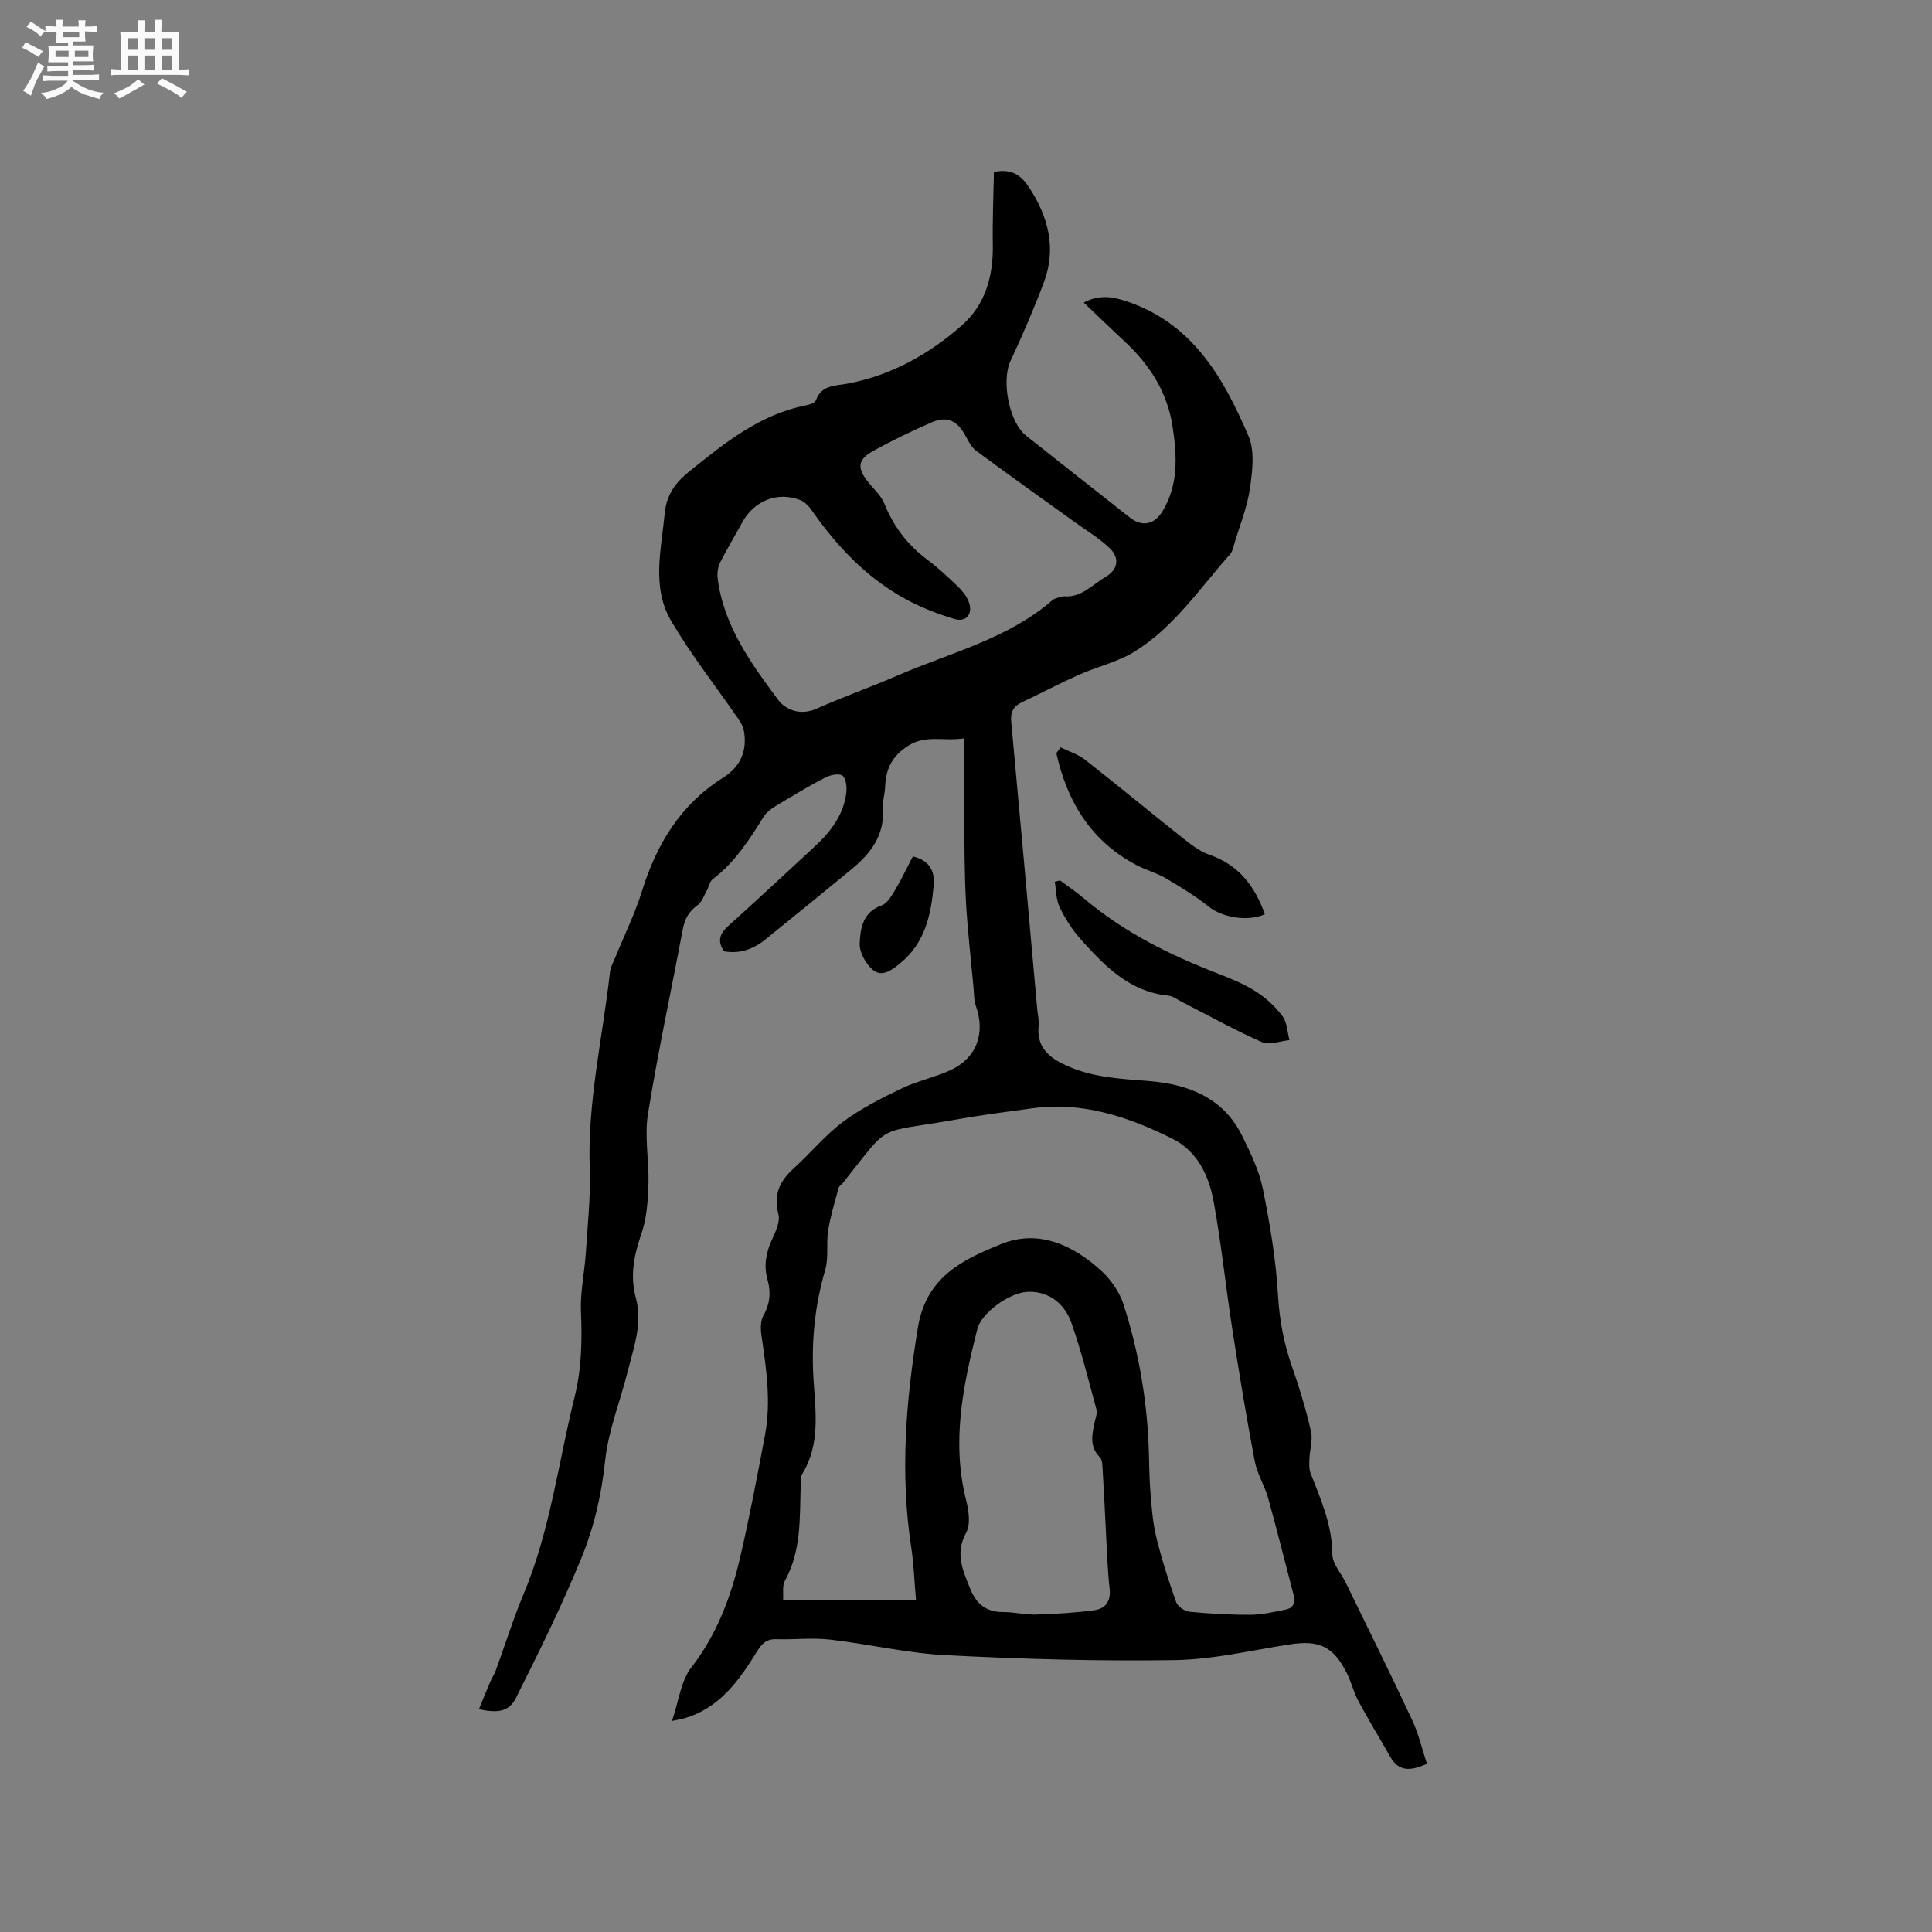 <svg enable-background="new 0 0 400 400" viewBox="0 0 400 400" xmlns="http://www.w3.org/2000/svg"><rect x="0" y="0" width="400" height="400" fill="#808080" stroke="none"/><path d="m6.8 9.5c.6.3 1.3.7 2.1 1.1-.4.4-.7.8-.9 1.2-.7-.4-1.3-.8-1.8-1.1s-1.1-.6-1.6-.8c.2-.4.5-.8.7-1.2.4.2.8.5 1.5.8zm.9 6.9c-.3.6-.5 1.1-.7 1.7s-.4 1.1-.6 1.7c-.6-.4-1.1-.7-1.6-1 .7-1 1.2-1.8 1.5-2.4.3-.5.6-1.1.8-1.7.3-.6.5-1.2.8-1.8.3.3.8.6 1.3.8-.7 1.3-1.2 2.2-1.5 2.7zm.1-11c.4.3 1 .7 1.7 1.1-.5.2-.8.6-1.1 1.1-.5-.6-1-1-1.4-1.2s-.9-.6-1.5-.8c.2-.4.5-.7.9-1.1.5.3.9.6 1.4.9zm10.5 13.1c1 .4 2 .6 3.1.7-.4.4-.7.8-.8 1.3-.9-.2-1.9-.6-3-.9-1-.4-2-.9-2.8-1.6-.5.4-1.1.9-1.9 1.3s-1.9.9-3.3 1.2c-.1-.3-.5-.8-1.1-1.3 1 0 2.1-.3 3.2-.8 1.2-.5 1.9-1 2.3-1.7h-3.2c-.4 0-1 0-2 .1v-1.2c1 0 1.7.1 2 .1h3.3v-1h-2.3c-.2 0-.9 0-2 .1v-1.2c1.2 0 1.9.1 2 .1h2.3v-.8h-4.1c0-.7.1-1.2.1-1.6 0-.5 0-1.1-.1-1.8h4.1v-.7h-2.5c0-.6.1-1.1.1-1.6v-.6h-.5c-.4 0-1 0-1.8.1v-1.3c1.2 0 1.9.1 2.1.1h.2c0-.3 0-.8-.1-1.4h1.4c0 .6-.1 1-.1 1.4h3.4c0-.4 0-.8-.1-1.3h1.5c0 .4-.1.9-.1 1.3.7 0 1.5 0 2.5-.1v1.2c-1 0-1.8-.1-2.5-.1v.6c0 .3 0 .8.1 1.5h-2.5v.8h4.1c0 .7-.1 1.3-.1 1.8s0 1 .1 1.5h-4.1v.8h1.4c.8 0 1.8 0 2.9-.1v1.2c-1 0-1.9-.1-2.8-.1h-1.5v1h3.2c.3 0 1 0 2.1-.1v1.2c-1.1 0-1.8-.1-2.1-.1h-3.4l-.1.1c1.4 1 2.4 1.5 3.4 1.9zm-4.1-6.7v-1.3h-2.7v1.3zm2.2-4.1v-1.1h-3.4v1.1zm1.9 4.1v-1.3h-2.8v1.3z" fill="#fafafb"/><path d="m37 6.7v2.3 5.4c1 0 1.8 0 2.2-.1v1.3c-.6 0-1.5-.1-2.5-.1h-11.9c-.7 0-1.3 0-1.8.1v-1.3c.5 0 1.1.1 2 .1v-5.2c0-1 0-1.8-.1-2.5h3.7c0-1.3 0-2.1-.1-2.5h1.5c0 .4-.1 1.3-.1 2.5h2.2c0-1.2 0-2.1-.1-2.6h1.5c0 .4-.1 1.3-.1 2.6zm-12.3 13.7c-.3-.4-.7-.8-1.1-1.1 1.1-.4 2.1-.9 2.9-1.3.8-.5 1.5-1 2.1-1.6.4.4.9.8 1.3 1.1-2.5 1.4-4.2 2.4-5.2 2.9zm3.9-10.1v-2.4h-2.2v2.4zm0 4.1v-2.9h-2.2v2.9zm3.5-4.1v-2.4h-2.2v2.4zm0 4.1v-2.9h-2.2v2.9zm.4 2.9 1-1.1c.6.3 1.4.7 2.5 1.3s2 1.1 2.7 1.5c-.4.4-.8.8-1.1 1.3-.8-.8-2.5-1.7-5.1-3zm3.1-7v-2.4h-2.1v2.4zm0 4.1v-2.9h-2.1v2.9z" fill="#fafafb"/><g fill="#000001"><path d="m295.43 365.17c-3.41 1.56-5.85 1.64-7.59-1.44-2.18-3.84-4.49-7.61-6.58-11.5-1-1.85-1.48-3.98-2.43-5.86-2.77-5.5-5.72-6.85-11.78-5.92-7.95 1.23-15.91 3.14-23.89 3.26-15.77.25-31.57-.22-47.33-1.02-8.06-.41-16.03-2.33-24.07-3.24-3.65-.41-7.39.04-11.08-.07-2.01-.07-2.96.95-3.93 2.51-3.72 6-7.73 11.74-15.05 13.86-.48.14-.98.21-2.57.56 1.42-4.15 1.82-8.26 3.97-11.03 5.27-6.81 8.18-14.5 10.09-22.64 1.98-8.45 3.58-16.98 5.19-25.51 1.32-6.99.24-13.93-.76-20.87-.18-1.28-.15-2.86.45-3.93 1.36-2.4 1.56-4.83.85-7.33-.83-2.93-.35-5.58.88-8.29.76-1.67 1.77-3.77 1.36-5.33-1.06-4.05.26-6.84 3.15-9.46 3.45-3.13 6.45-6.82 10.15-9.6 3.67-2.75 7.86-4.87 12.02-6.88 3.22-1.56 6.82-2.33 10.1-3.78 5.53-2.44 7.5-7.62 5.49-13.31-.45-1.26-.4-2.7-.53-4.07-.54-5.88-1.23-11.76-1.55-17.66-.32-5.82-.3-11.65-.36-17.48-.05-5.27-.01-10.54-.01-16.27-4.43.64-7.9-.78-11.53 1.5-3.45 2.17-4.7 4.87-4.84 8.59-.05 1.48-.57 2.96-.47 4.42.42 5.61-2.58 9.38-6.56 12.66-5.89 4.84-11.8 9.66-17.73 14.45-2.49 2.01-5.3 3.05-8.59 2.47-1.38-2-.96-3.59.82-5.2 6.06-5.46 12.04-11 18.02-16.56 3.24-3.01 5.89-6.45 6.47-11 .15-1.2-.02-3-.77-3.59-.7-.55-2.54-.17-3.58.37-3.47 1.81-6.84 3.83-10.19 5.86-.97.59-1.99 1.33-2.57 2.26-2.97 4.78-5.99 9.49-10.58 12.96-.58.44-.71 1.45-1.11 2.16-.63 1.12-1.07 2.56-2.04 3.24-1.79 1.27-2.6 2.81-3 4.91-2.4 12.77-5.16 25.47-7.22 38.29-.76 4.72.26 9.7.1 14.55-.11 3.42-.34 6.99-1.44 10.18-1.54 4.44-2.42 8.71-1.17 13.3 1.45 5.29-.44 10.26-1.68 15.25-1.54 6.16-4 12.19-4.67 18.43-.77 7.15-2.24 13.69-5.03 20.47-4.04 9.82-8.69 19.26-13.44 28.7-1.5 2.99-3.94 3.12-7.67 2.34.88-2.13 1.64-4.03 2.45-5.91.29-.68.74-1.29.99-1.97 1.95-5.34 3.64-10.78 5.83-16.01 5.5-13.12 7.17-27.19 10.56-40.84 1.45-5.85 1.55-11.66 1.3-17.61-.17-4.04.75-8.12 1.01-12.19.38-5.79 1.01-11.6.81-17.38-.5-13.8 2.68-27.17 4.19-40.73.11-1.02.68-1.99 1.08-2.97 1.87-4.6 4.09-9.09 5.56-13.82 3.03-9.74 8.01-17.93 16.82-23.47 3.62-2.28 5.02-5.63 4.24-9.82-.16-.86-.7-1.69-1.21-2.43-4.61-6.69-9.66-13.11-13.78-20.09-4.15-7.01-2.09-14.83-1.37-22.4.36-3.79 2.2-6.32 5.09-8.64 7.29-5.86 14.51-11.74 24.03-13.65.79-.16 1.97-.52 2.18-1.08 1.17-3.2 3.94-2.95 6.49-3.43 9.07-1.7 16.92-6.09 23.72-12.07 4.84-4.25 6.53-10.2 6.41-16.68-.09-5.03.14-10.07.23-15.07 3.91-.86 5.84.98 7.29 3.2 3.97 6.04 5.69 12.6 3.06 19.62-2.07 5.52-4.42 10.95-6.92 16.29-1.91 4.09-.32 12.66 3.24 15.48 7.15 5.66 14.31 11.3 21.48 16.94 2.57 2.02 5.1 1.45 6.79-1.36 3.28-5.46 2.96-11.32 2.08-17.28-1.05-7.13-4.62-12.83-9.8-17.66-2.84-2.65-5.63-5.35-8.63-8.2 3.08-1.63 5.74-1.28 8.54-.37 13.89 4.47 20.37 15.84 25.59 28.04 1.33 3.11.79 7.28.28 10.84-.55 3.84-2.07 7.54-3.19 11.29-.24.8-.41 1.74-.94 2.33-6.26 7.03-11.58 15.07-19.73 20.12-3.52 2.18-7.79 3.13-11.63 4.84-3.96 1.77-7.8 3.81-11.72 5.66-1.77.83-2.4 2.01-2.21 4.01 1.83 19.74 3.59 39.48 5.36 59.22.11 1.27.43 2.55.31 3.8-.42 4.34 2.07 6.47 5.6 8.11 5.43 2.53 11.22 2.81 17.04 3.26 8.31.65 15.6 3.4 19.55 11.45 1.72 3.5 3.48 7.13 4.24 10.9 1.47 7.24 2.7 14.6 3.13 21.96.3 5.16 1.21 9.99 2.9 14.82 1.54 4.38 2.88 8.85 3.93 13.37.42 1.79-.25 3.83-.32 5.75-.04 1-.1 2.09.25 2.99 2.12 5.42 4.46 10.69 4.5 16.75.01 1.98 1.84 3.94 2.8 5.93 4.58 9.42 9.24 18.8 13.67 28.28 1.38 2.9 2.1 6.1 3.11 9.17zm-105.78-33.89c-.34-3.88-.46-7.47-1-11-2.32-15.25-1.1-30.27 1.4-45.46 1.74-10.58 9.43-14.09 17.27-17.26 7.65-3.09 14.78.17 20.63 5.49 2.03 1.84 3.82 4.42 4.66 7.01 3.03 9.37 4.74 19.04 5.19 28.9.15 3.26.11 6.53.37 9.78.25 3.16.47 6.37 1.21 9.43 1.11 4.59 2.56 9.11 4.14 13.56.32.9 1.79 1.87 2.81 1.97 4.2.4 8.43.65 12.64.62 2.39-.02 4.78-.6 7.15-1.06 1.68-.32 2.13-1.45 1.7-3.09-1.76-6.65-3.4-13.33-5.25-19.96-.74-2.64-2.3-5.08-2.8-7.74-1.72-9.05-3.22-18.15-4.63-27.25-1.37-8.79-2.26-17.66-3.86-26.4-.98-5.38-3.34-10.48-8.58-13.08-9.08-4.51-18.56-7.72-28.97-6.28-5.24.72-10.49 1.38-15.69 2.31-17.21 3.07-13.24.28-23.59 13.22-.26.33-.73.59-.83.95-.78 2.93-1.69 5.84-2.16 8.83-.43 2.67.14 5.57-.6 8.12-2.17 7.41-2.91 14.84-2.44 22.57.41 6.66 1.5 13.57-2.39 19.81-.35.56-.22 1.45-.25 2.18-.24 6.75.19 13.58-3.28 19.84-.58 1.05-.27 2.61-.37 4 9.35-.01 18.3-.01 27.52-.01zm30.51-207.83c3.7.38 5.93-2.37 8.69-3.97 2.63-1.53 3.05-3.95.86-6.03-2.2-2.08-4.86-3.67-7.33-5.45-6.77-4.88-13.59-9.71-20.29-14.68-1.04-.77-1.67-2.16-2.34-3.35-1.65-2.91-3.72-3.87-6.84-2.53-4.07 1.76-8.07 3.7-11.96 5.83-3.46 1.89-3.6 3.59-1.06 6.72 1.13 1.38 2.56 2.67 3.2 4.27 1.91 4.76 4.85 8.59 8.95 11.65 2.2 1.65 4.22 3.55 6.21 5.45.89.85 1.75 1.89 2.23 3.01 1.1 2.54-.3 4.56-2.88 3.78-3.7-1.11-7.38-2.56-10.73-4.46-7.68-4.35-13.63-10.65-18.67-17.84-.64-.91-1.49-1.92-2.47-2.3-4.76-1.86-9.66.13-12.09 4.66-1.5 2.79-3.17 5.49-4.58 8.32-.47.95-.6 2.21-.47 3.28 1.25 9.76 6.87 17.46 12.46 25.02 1.58 2.14 4.65 3.4 8 1.9 5.5-2.46 11.21-4.45 16.75-6.86 10.91-4.74 22.77-7.54 32.09-15.6.57-.5 1.51-.56 2.27-.82zm8.86 194.72c-.27-5.28-.46-9.52-.72-13.74-.06-.93-.04-2.16-.59-2.72-2.25-2.28-1.59-4.81-1.04-7.4.18-.82.55-1.74.34-2.48-1.64-6.01-3.12-12.09-5.19-17.95-1.59-4.5-5.28-6.67-9.22-6.41-3.65.24-9.39 4.3-10.26 7.71-2.94 11.63-5.38 23.3-2.32 35.38.55 2.17.97 5.04 0 6.8-2.37 4.33-.62 7.9.89 11.66 1.2 3 3.28 4.75 6.74 4.74 2.32-.01 4.65.58 6.96.51 3.99-.12 7.99-.36 11.94-.89 2.34-.32 3.49-1.87 3.18-4.54-.44-3.88-.53-7.8-.71-10.67z"/><path d="m261.87 189.29c-3.64 1.61-8.84.64-11.63-1.58-2.78-2.22-5.85-4.09-8.92-5.9-1.81-1.07-3.92-1.61-5.79-2.58-9.63-4.97-14.57-13.21-16.83-23.29.29-.4.59-.81.88-1.21 1.7.84 3.61 1.43 5.08 2.57 6.59 5.16 13.03 10.51 19.6 15.71 1.9 1.5 3.87 3.17 6.09 3.94 6.03 2.08 9.44 6.42 11.52 12.34z"/><path d="m219.47 182.28c1.68 1.26 3.44 2.44 5.04 3.8 8.18 6.92 17.6 11.6 27.51 15.43 2.75 1.06 5.53 2.2 8 3.77 2.09 1.33 4.02 3.12 5.5 5.1.97 1.29 1 3.29 1.45 4.97-1.92.18-4.16 1.09-5.7.41-5.66-2.5-11.08-5.53-16.6-8.35-.93-.47-1.85-1.18-2.83-1.28-8.04-.82-13.17-6.17-18.12-11.69-1.74-1.95-3.19-4.26-4.33-6.61-.75-1.56-.7-3.5-1.01-5.27.37-.1.73-.19 1.09-.28z"/><path d="m189 177.31c3.46.82 4.57 3.08 4.31 5.99-.54 6.09-1.78 11.9-6.91 16.12-1.77 1.46-3.78 2.91-5.6 1.45-1.51-1.2-2.88-3.67-2.81-5.51.13-3.09.6-6.52 4.54-7.9 1.18-.41 2.08-2.02 2.82-3.25 1.3-2.17 2.38-4.47 3.65-6.9z"/></g></svg>